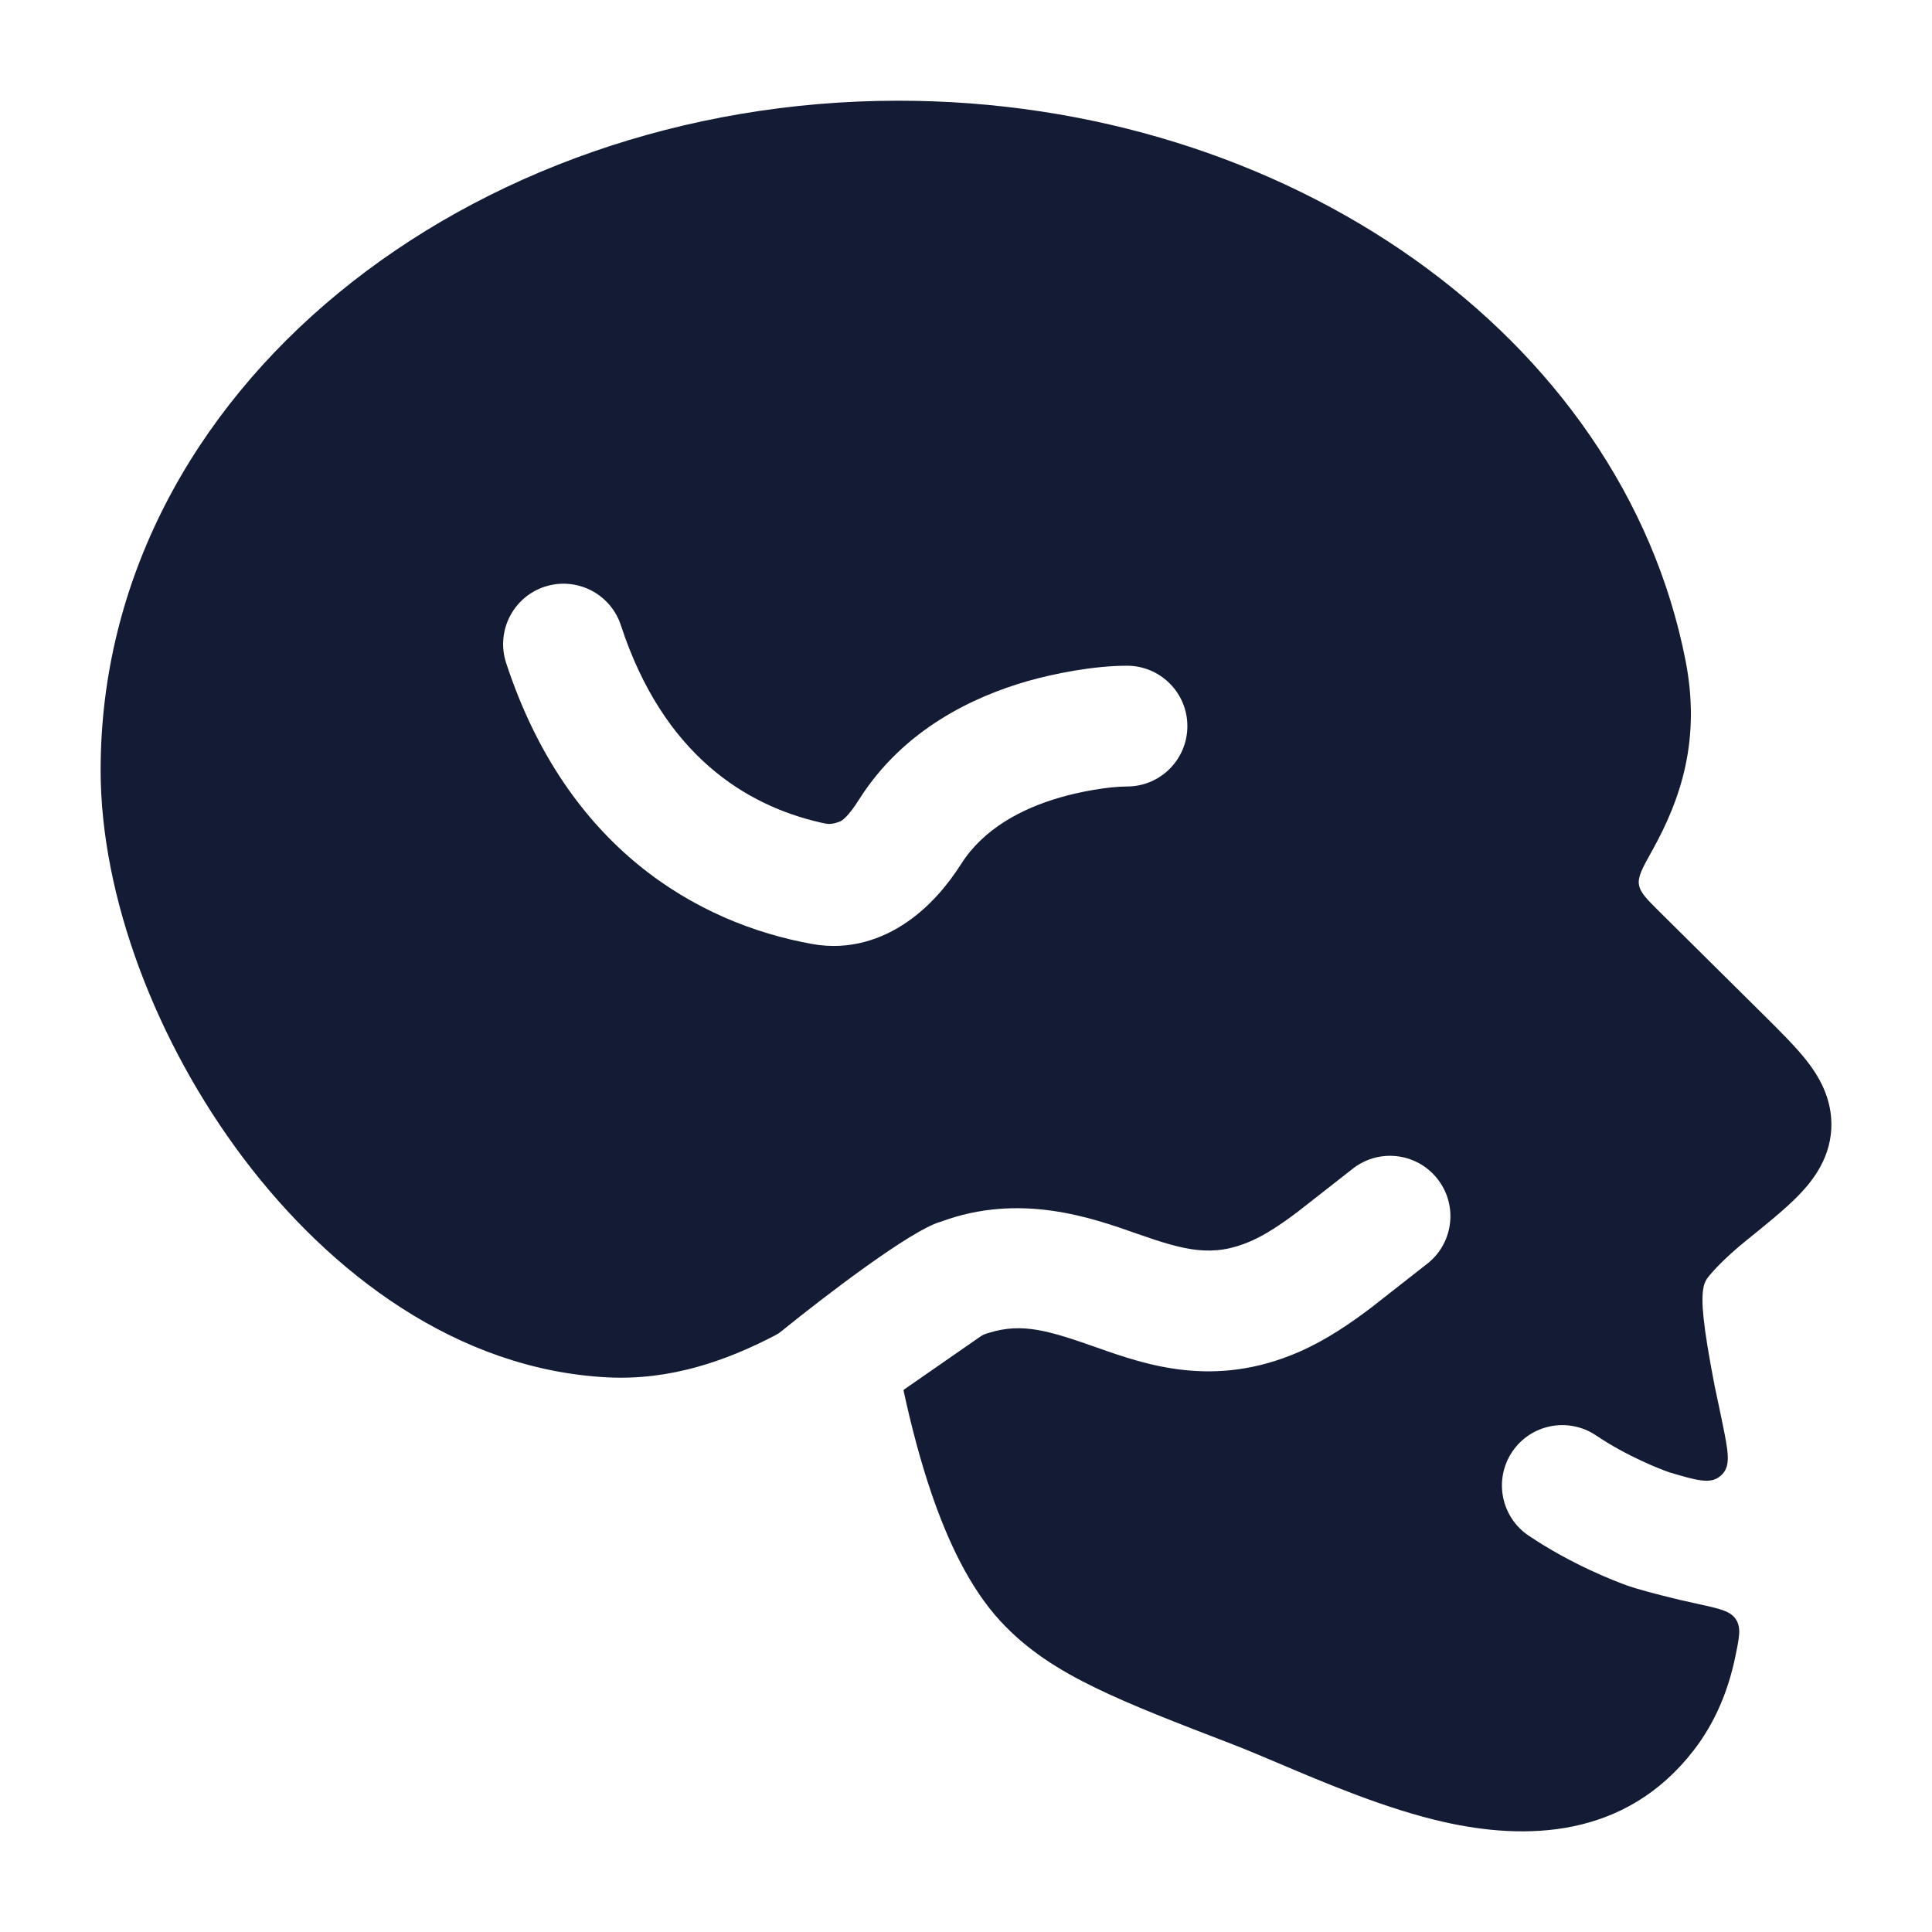 <svg width="24" height="24" viewBox="0 0 24 24" fill="none" xmlns="http://www.w3.org/2000/svg">
<path fill-rule="evenodd" clip-rule="evenodd" d="M11.16 1.251C5.827 1.251 1.25 4.847 1.25 9.568C1.25 11.141 1.942 12.954 3.025 14.389C4.106 15.822 5.684 17.015 7.546 17.11C8.329 17.15 9.023 16.903 9.62 16.593C9.645 16.58 9.657 16.573 9.67 16.565C9.682 16.557 9.694 16.547 9.717 16.529C10.252 16.096 11.325 15.275 11.686 15.177C12.671 14.811 13.562 15.127 14.129 15.327C14.713 15.532 15.062 15.626 15.538 15.418C15.718 15.339 15.906 15.216 16.125 15.05L16.82 14.506C17.153 14.259 17.622 14.328 17.869 14.661C18.117 14.993 18.047 15.463 17.715 15.71L17.032 16.245C16.78 16.436 16.481 16.643 16.139 16.793C15.088 17.252 14.239 16.956 13.632 16.742C13.042 16.535 12.704 16.424 12.278 16.559C12.249 16.568 12.234 16.573 12.214 16.582C12.194 16.592 12.178 16.603 12.147 16.625C11.889 16.803 11.231 17.261 11.228 17.263C11.228 17.263 11.228 17.263 11.228 17.263C11.225 17.265 11.224 17.269 11.224 17.273C11.317 17.702 11.432 18.145 11.574 18.56C11.769 19.127 12.038 19.717 12.429 20.14C12.756 20.494 13.146 20.743 13.611 20.968C14.058 21.186 14.621 21.403 15.313 21.669L15.343 21.681C15.493 21.739 15.674 21.816 15.876 21.901L15.876 21.901L15.876 21.901C16.462 22.15 17.226 22.474 17.939 22.634C18.936 22.858 20.183 22.85 21.039 21.744C21.313 21.39 21.474 20.986 21.559 20.568C21.607 20.336 21.631 20.219 21.564 20.116C21.497 20.013 21.364 19.984 21.098 19.926C20.777 19.857 20.501 19.784 20.317 19.73C20.303 19.725 20.289 19.721 20.265 19.713C20.243 19.706 20.232 19.702 20.219 19.698C20.073 19.646 19.534 19.442 18.989 19.076C18.646 18.845 18.554 18.379 18.785 18.035C19.016 17.691 19.482 17.6 19.826 17.831C20.222 18.097 20.63 18.252 20.724 18.285L20.726 18.286L20.73 18.287L20.733 18.288L20.734 18.289L20.741 18.291C21.074 18.389 21.24 18.438 21.362 18.343C21.374 18.334 21.387 18.321 21.398 18.31C21.502 18.197 21.467 18.023 21.396 17.674C21.364 17.517 21.331 17.365 21.3 17.218C21.148 16.43 21.134 16.165 21.158 16.012C21.164 15.977 21.167 15.96 21.184 15.922C21.201 15.885 21.216 15.868 21.245 15.833C21.355 15.704 21.514 15.555 21.683 15.418C21.927 15.221 22.155 15.037 22.32 14.872C22.475 14.716 22.727 14.433 22.749 14.025C22.769 13.638 22.578 13.348 22.438 13.17C22.303 12.999 22.114 12.812 21.924 12.623L20.617 11.328C20.455 11.167 20.374 11.087 20.359 10.987C20.345 10.887 20.405 10.78 20.523 10.568C20.883 9.924 21.129 9.183 20.939 8.209C20.15 4.169 15.981 1.251 11.16 1.251ZM7.713 7.768C7.584 7.374 7.161 7.16 6.767 7.288C6.373 7.417 6.159 7.841 6.287 8.234C7.037 10.526 8.649 11.468 10.091 11.727C10.558 11.811 10.964 11.663 11.266 11.455C11.559 11.254 11.781 10.982 11.94 10.732C12.217 10.296 12.69 10.044 13.173 9.905C13.407 9.837 13.762 9.77 14.003 9.77C14.416 9.769 14.75 9.433 14.75 9.02C14.75 8.606 14.414 8.27 14 8.27C13.586 8.27 13.093 8.367 12.758 8.463C12.102 8.652 11.228 9.055 10.674 9.928C10.617 10.017 10.56 10.101 10.492 10.164C10.463 10.191 10.448 10.205 10.377 10.224C10.305 10.243 10.268 10.235 10.195 10.218C9.267 10.007 8.24 9.378 7.713 7.768Z" fill="#141B34"/>
</svg>
